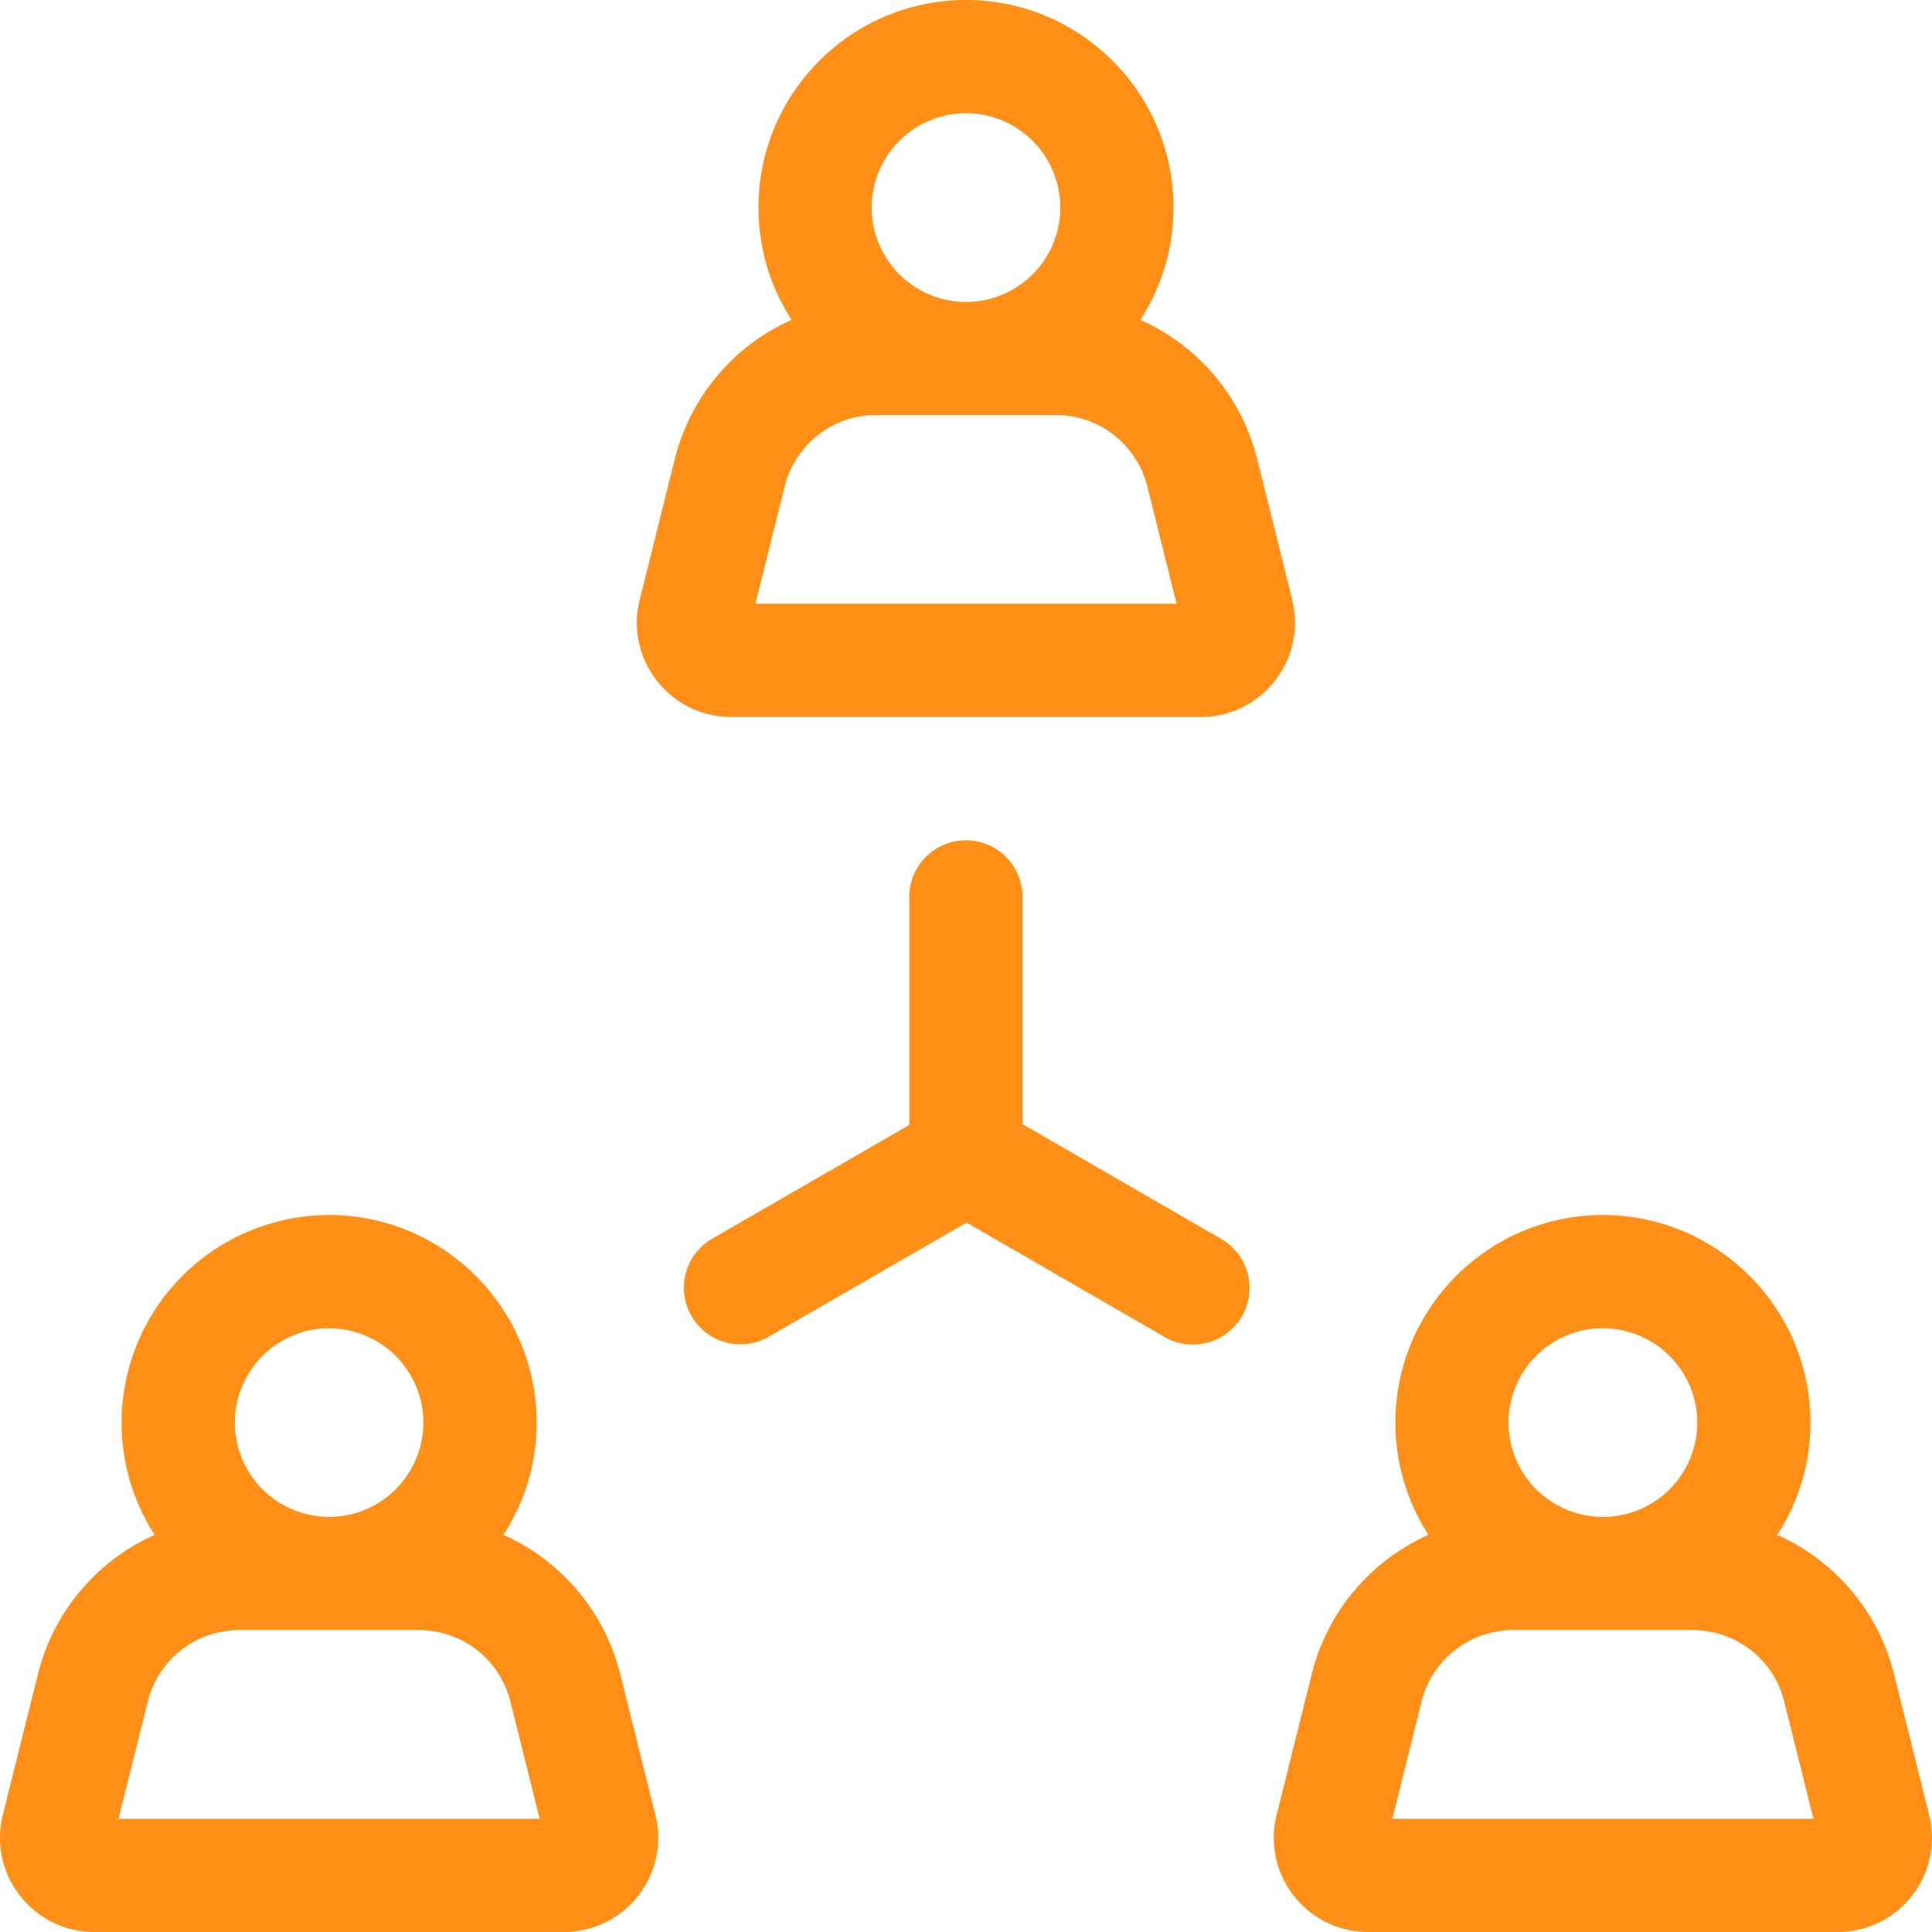 <svg width="27" height="27" fill="none" xmlns="http://www.w3.org/2000/svg"><g clip-path="url(#clip0)" fill="#FF8F17"><path d="M18.06 8.382l-.49-1.965a2.895 2.895 0 00-1.633-1.947c.293-.453.463-.992.463-1.57 0-1.599-1.3-2.9-2.9-2.9-1.6 0-2.9 1.301-2.9 2.9 0 .578.17 1.117.463 1.57A2.896 2.896 0 009.43 6.417l-.49 1.965a1.31 1.31 0 00.24 1.13c.252.323.63.508 1.039.508h6.56a1.31 1.31 0 001.039-.507 1.31 1.31 0 00.24-1.13zm-4.56-6.8A1.32 1.32 0 0114.818 2.9 1.32 1.32 0 0113.5 4.22a1.32 1.32 0 01-1.318-1.32A1.32 1.32 0 0113.5 1.582zm-2.943 6.856l.409-1.638c.146-.588.672-1 1.279-1h2.51c.607 0 1.133.412 1.28 1l.408 1.638h-5.886zm-1.888 14.96a2.896 2.896 0 00-1.633-1.948 2.88 2.88 0 00.464-1.57c0-1.598-1.302-2.9-2.9-2.9a2.904 2.904 0 00-2.901 2.9c0 .579.17 1.117.463 1.57A2.895 2.895 0 00.53 23.398l-.49 1.965a1.31 1.31 0 00.24 1.13c.252.322.63.507 1.039.507h6.56a1.31 1.31 0 001.04-.507 1.31 1.31 0 00.24-1.13l-.49-1.965zm-4.07-4.835a1.32 1.32 0 011.318 1.318A1.32 1.32 0 014.6 21.199a1.32 1.32 0 01-1.318-1.318A1.32 1.32 0 014.6 18.562zm-2.943 6.855l.409-1.637c.146-.589.672-1 1.279-1h2.51c.607 0 1.133.411 1.28 1l.408 1.637H1.656zm25.304-.055l-.49-1.965a2.896 2.896 0 00-1.632-1.948c.293-.453.463-.991.463-1.57 0-1.598-1.3-2.9-2.9-2.9-1.6 0-2.9 1.302-2.9 2.9 0 .579.17 1.117.462 1.57a2.895 2.895 0 00-1.632 1.948l-.49 1.965a1.31 1.31 0 00.24 1.13c.253.322.631.507 1.04.507h6.56a1.31 1.31 0 001.039-.507 1.31 1.31 0 00.24-1.13zm-4.56-6.8a1.32 1.32 0 011.32 1.318 1.32 1.32 0 01-1.32 1.318 1.32 1.32 0 01-1.318-1.318 1.32 1.32 0 011.319-1.319zm-2.942 6.855l.408-1.637c.147-.589.673-1 1.28-1h2.51c.606 0 1.133.411 1.28 1l.407 1.637h-5.885zm-2.391-8.104L14.29 15.71v-3.176a.791.791 0 00-1.582 0v3.187l-2.76 1.593a.791.791 0 00.791 1.37l2.769-1.598 2.768 1.598a.79.79 0 10.791-1.37z"/></g><defs><clipPath id="clip0"><path fill="#fff" d="M0 0h27v27H0z"/></clipPath></defs></svg>